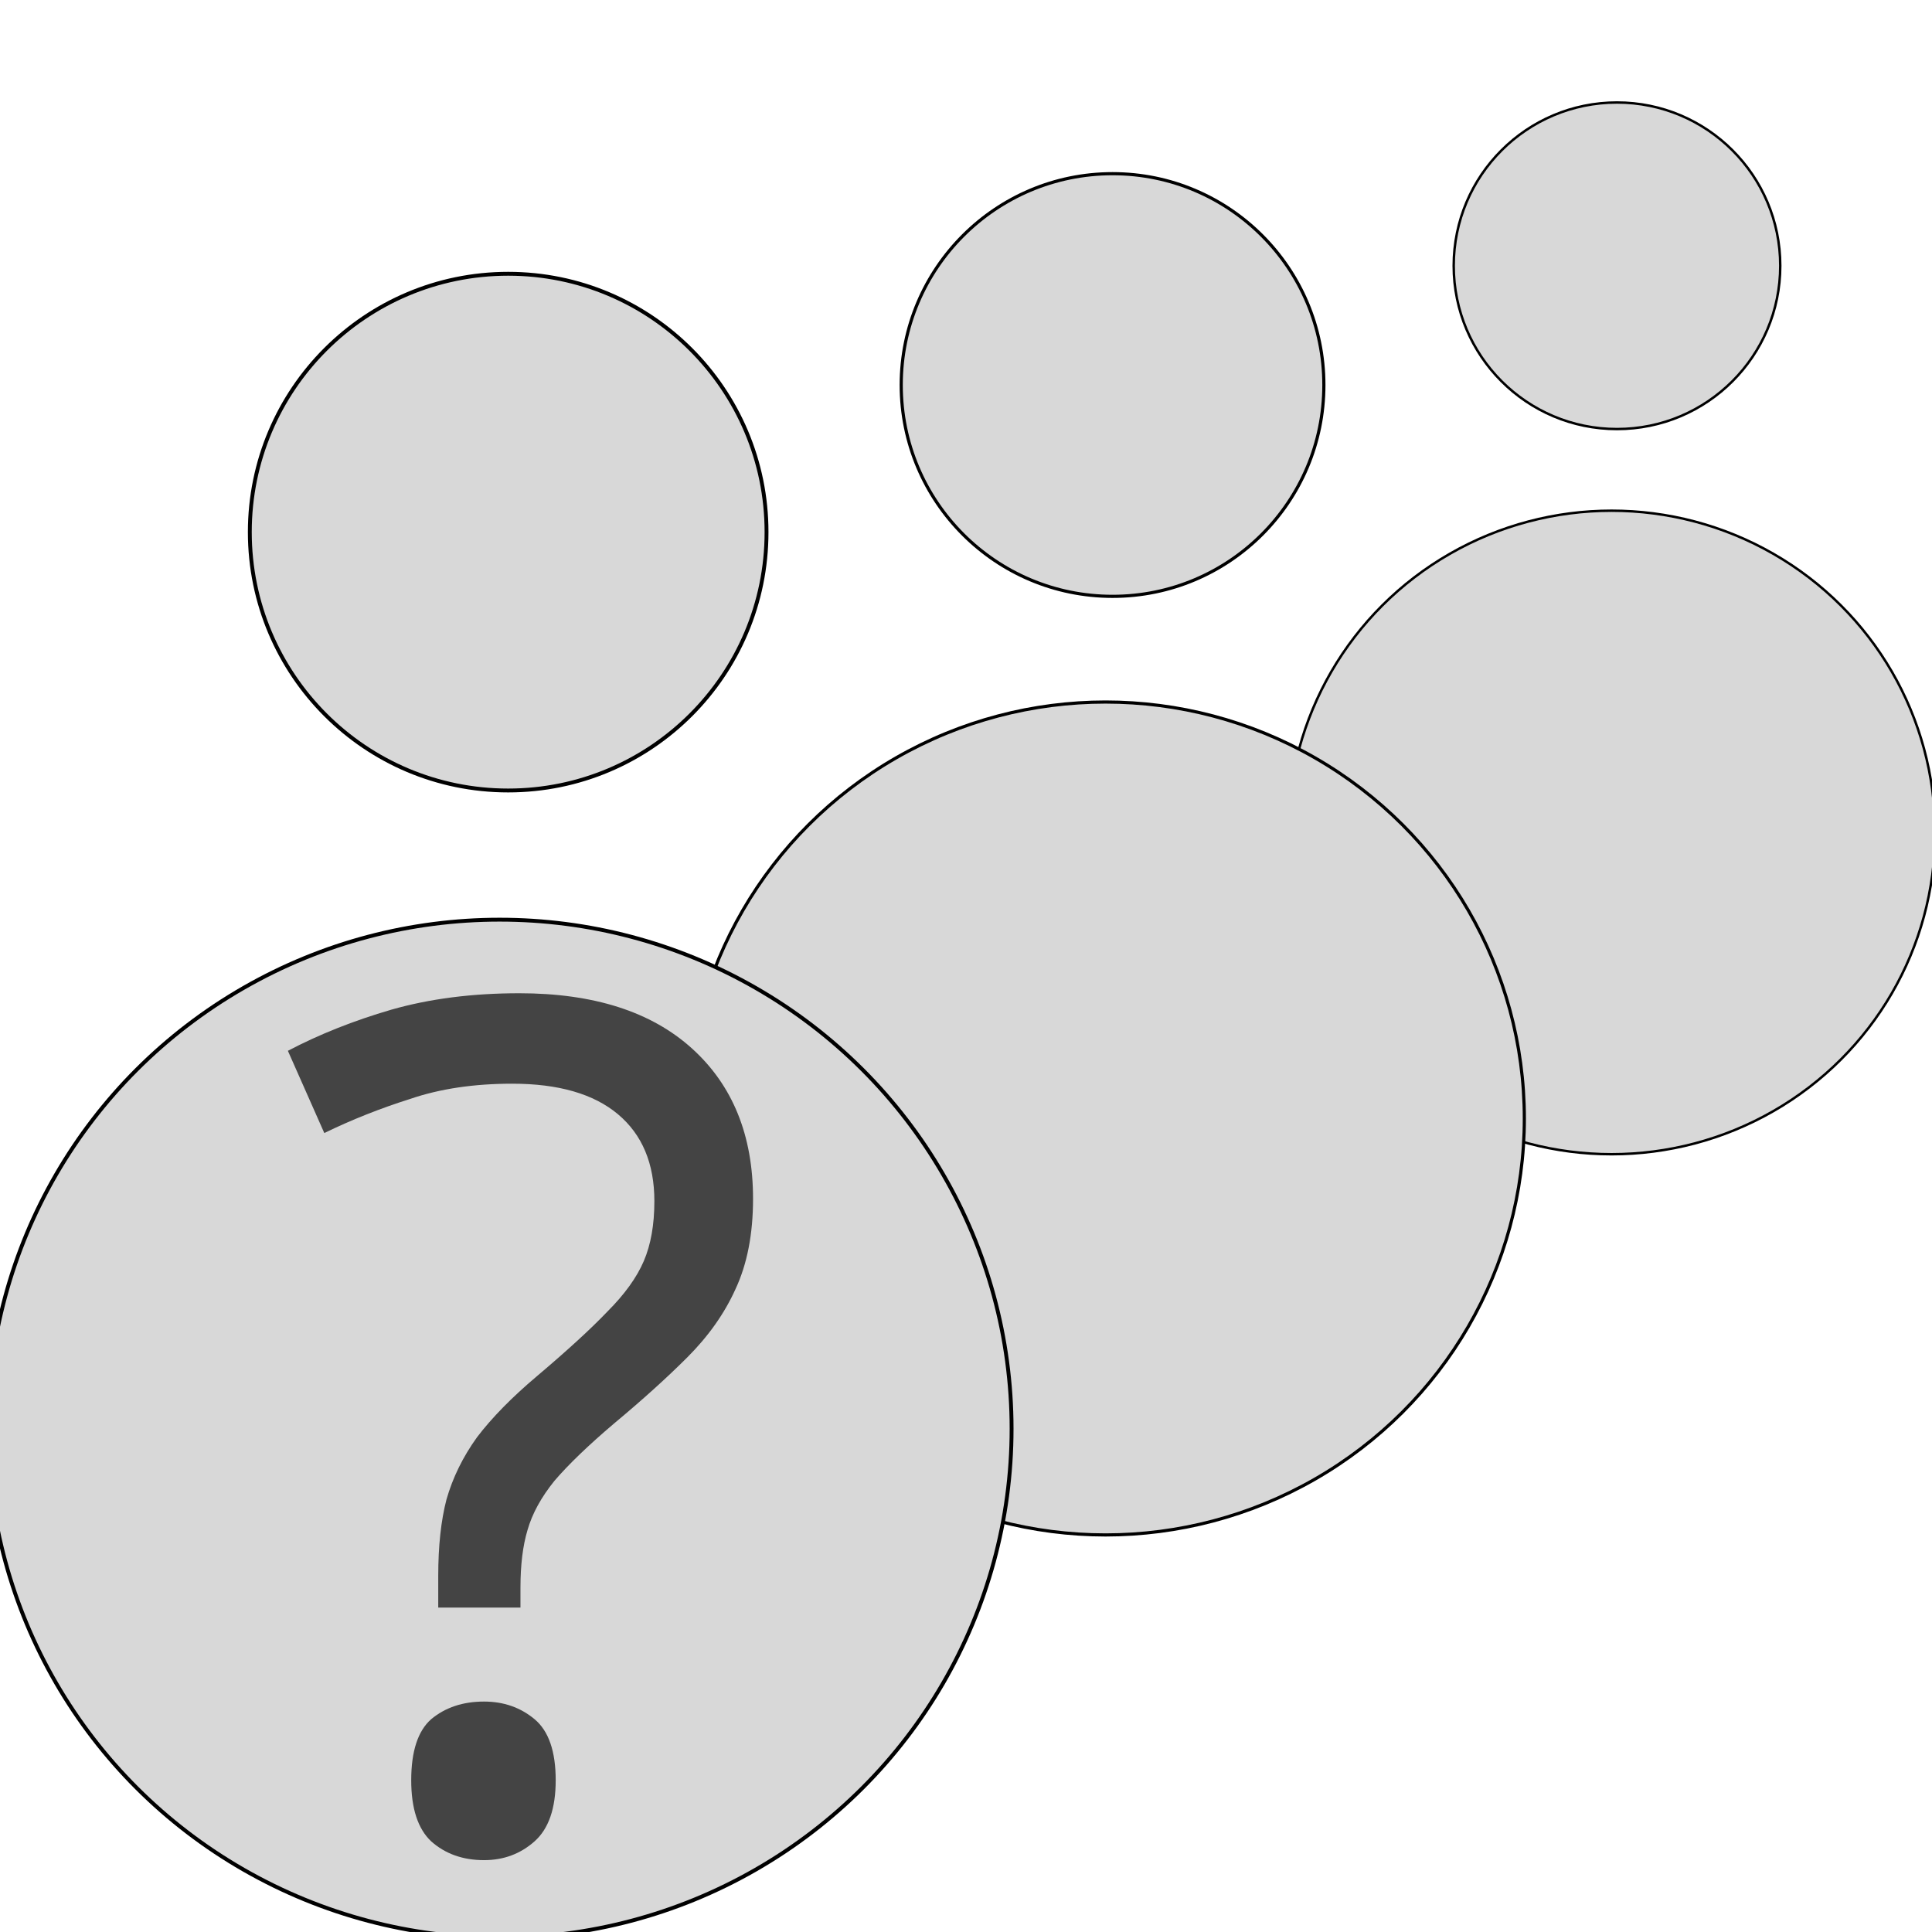 <?xml version="1.0" encoding="UTF-8" standalone="no"?>
<svg viewBox="0 0 500 500" version="1.1" id="svg6" xmlns="http://www.w3.org/2000/svg">
    <g transform="matrix(0.632, 0, 0, 0.632, 336.754, -91.893)" style=""
       id="g2">
        <ellipse style="fill: rgb(216, 216, 216); stroke: rgb(0, 0, 0);" cx="127.089" cy="486.289" rx="132.497"
                 ry="131.76" id="ellipse1"/>
        <ellipse style="fill: rgb(216, 216, 216); stroke: rgb(0, 0, 0);" cx="129.302" cy="254.234" rx="66.863"
                 ry="66.863" id="ellipse2"/>
    </g>
    <g transform="matrix(0.818, 0, 0, 0.818, 182.156, -108.322)"
       style="" id="g4">
        <ellipse style="fill: rgb(216, 216, 216); stroke: rgb(0, 0, 0);" cx="127.089" cy="486.289" rx="132.497"
                 ry="131.76" id="ellipse3"/>
        <ellipse style="fill: rgb(216, 216, 216); stroke: rgb(0, 0, 0);" cx="129.302" cy="254.234" rx="66.863"
                 ry="66.863" id="ellipse4"/>
    </g>
    <g transform="matrix(1, 0, 0, 1, 2.213, -116.52)"
       id="g6">
        <ellipse style="fill: rgb(216, 216, 216); stroke: rgb(0, 0, 0);" cx="127.089" cy="486.289" rx="132.497"
                 ry="131.76" id="ellipse5"/>
        <ellipse style="fill: rgb(216, 216, 216); stroke: rgb(0, 0, 0);" cx="129.302" cy="254.234" rx="66.863"
                 ry="66.863" id="ellipse6"/>
    </g>
    <path d="m 113.416,407.835 q 0,-11.552 2.128,-19.76 2.432,-8.512 7.904,-16.112 5.776,-7.6 15.504,-15.808 11.856,-10.032 18.24,-16.72 6.688,-6.688 9.424,-13.072 2.736,-6.384 2.736,-15.504 0,-14.592 -9.424,-22.496 -9.424,-7.904 -27.36,-7.904 -14.896,0 -26.448,3.952 -11.552,3.648 -22.192,8.816 l -9.424,-21.28 q 12.16,-6.384 26.752,-10.64 14.896,-4.256 33.136,-4.256 28.88,0 44.688,14.288 15.808,14.288 15.808,38.912 0,13.68 -4.56,23.408 -4.256,9.424 -12.464,17.632 -7.904,7.904 -18.848,17.024 -10.032,8.512 -15.504,14.896 -5.168,6.384 -6.992,12.768 -1.824,6.08 -1.824,14.896 v 5.168 h -21.28 z m -6.992,52.896 q 0,-11.248 5.168,-15.808 5.472,-4.56 13.68,-4.56 7.6,0 13.072,4.56 5.472,4.56 5.472,15.808 0,10.944 -5.472,15.808 -5.472,4.864 -13.072,4.864 -8.208,0 -13.68,-4.864 -5.168,-4.864 -5.168,-15.808 z"
          id="text6" style="font-size:304px;font-family:Lato;white-space:pre;fill:#444444"
          transform="matrix(1, 0, 0, 1, 0, -1.4210854715202004e-14)" aria-label="?"/>
</svg>
